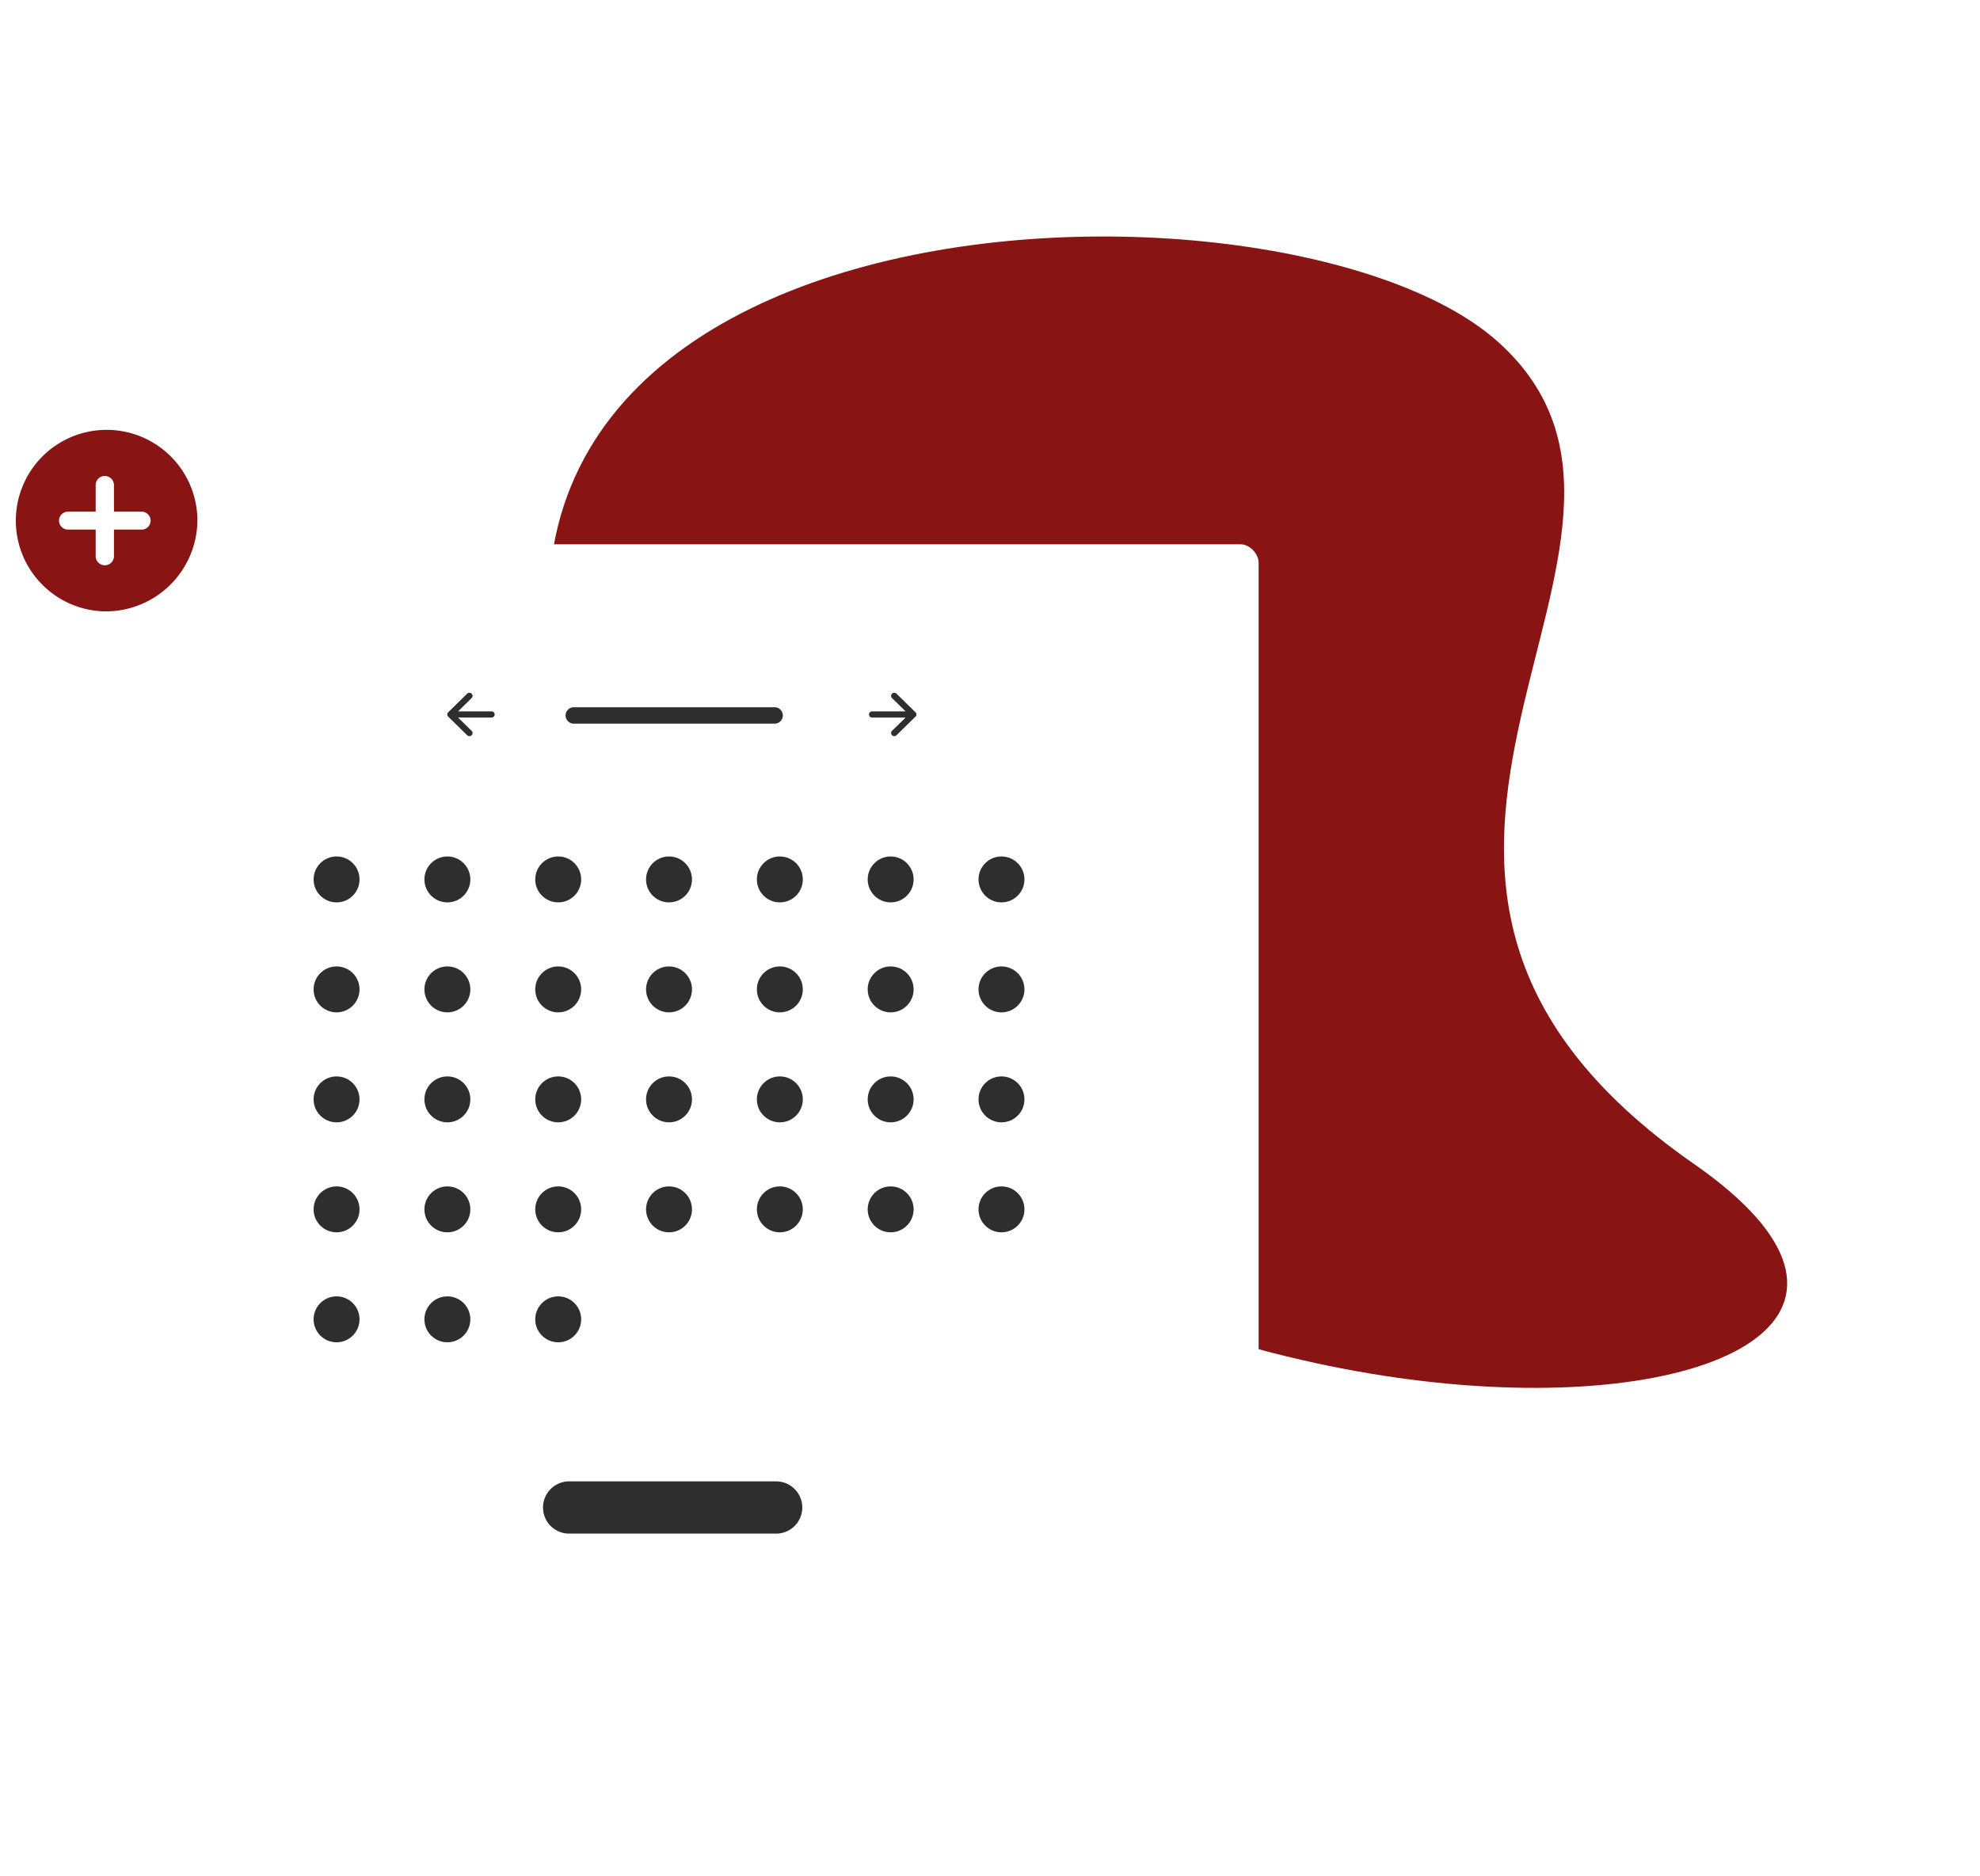 <svg xmlns="http://www.w3.org/2000/svg" xmlns:xlink="http://www.w3.org/1999/xlink" width="215.521" height="204.251" viewBox="0 0 215.521 204.251">
  <defs>
    <filter id="Rectangle_578" x="0" y="50.251" width="146" height="154" filterUnits="userSpaceOnUse">
      <feOffset dy="3" input="SourceAlpha"/>
      <feGaussianBlur stdDeviation="3" result="blur"/>
      <feFlood flood-opacity="0.161"/>
      <feComposite operator="in" in2="blur"/>
      <feComposite in="SourceGraphic"/>
    </filter>
  </defs>
  <g id="Group_646" data-name="Group 646" transform="translate(-1453 -382.749)">
    <path id="Path_2" data-name="Path 2" d="M25.65,20.452C-.065-29.593,114.494,19.52,113.47,103.6S13.7,140.2,2.488,109.469,51.365,70.5,25.65,20.452Z" transform="matrix(-0.883, 0.469, -0.469, -0.883, 1669.625, 515.485)" fill="#881414"/>
    <g transform="matrix(1, 0, 0, 1, 1453, 382.75)" filter="url(#Rectangle_578)">
      <rect id="Rectangle_578-2" data-name="Rectangle 578" width="128" height="136" rx="2" transform="translate(9 56.25)" fill="#fff"/>
    </g>
    <circle id="Ellipse_5" data-name="Ellipse 5" cx="2.5" cy="2.5" r="2.5" transform="translate(1487.135 475.986)" fill="#2e2e2f"/>
    <circle id="Ellipse_6" data-name="Ellipse 6" cx="2.5" cy="2.5" r="2.5" transform="translate(1499.197 475.986)" fill="#2e2e2f"/>
    <circle id="Ellipse_7" data-name="Ellipse 7" cx="2.5" cy="2.5" r="2.5" transform="translate(1511.26 475.986)" fill="#2e2e2f"/>
    <circle id="Ellipse_8" data-name="Ellipse 8" cx="2.5" cy="2.5" r="2.5" transform="translate(1523.322 475.986)" fill="#2e2e2f"/>
    <circle id="Ellipse_9" data-name="Ellipse 9" cx="2.5" cy="2.5" r="2.5" transform="translate(1535.385 475.986)" fill="#2e2e2f"/>
    <circle id="Ellipse_10" data-name="Ellipse 10" cx="2.5" cy="2.5" r="2.5" transform="translate(1547.447 475.986)" fill="#2e2e2f"/>
    <circle id="Ellipse_11" data-name="Ellipse 11" cx="2.5" cy="2.5" r="2.5" transform="translate(1559.51 475.986)" fill="#2e2e2f"/>
    <circle id="Ellipse_12" data-name="Ellipse 12" cx="2.5" cy="2.5" r="2.5" transform="translate(1487.135 487.958)" fill="#2e2e2f"/>
    <circle id="Ellipse_13" data-name="Ellipse 13" cx="2.5" cy="2.5" r="2.5" transform="translate(1499.197 487.958)" fill="#2e2e2f"/>
    <circle id="Ellipse_14" data-name="Ellipse 14" cx="2.5" cy="2.5" r="2.5" transform="translate(1511.26 487.958)" fill="#2e2e2f"/>
    <circle id="Ellipse_15" data-name="Ellipse 15" cx="2.5" cy="2.5" r="2.5" transform="translate(1523.322 487.958)" fill="#2e2e2f"/>
    <circle id="Ellipse_16" data-name="Ellipse 16" cx="2.5" cy="2.5" r="2.5" transform="translate(1535.385 487.958)" fill="#2e2e2f"/>
    <circle id="Ellipse_17" data-name="Ellipse 17" cx="2.5" cy="2.5" r="2.5" transform="translate(1547.447 487.958)" fill="#2e2e2f"/>
    <circle id="Ellipse_18" data-name="Ellipse 18" cx="2.5" cy="2.5" r="2.5" transform="translate(1559.51 487.958)" fill="#2e2e2f"/>
    <circle id="Ellipse_19" data-name="Ellipse 19" cx="2.5" cy="2.5" r="2.5" transform="translate(1487.135 499.931)" fill="#2e2e2f"/>
    <circle id="Ellipse_20" data-name="Ellipse 20" cx="2.5" cy="2.5" r="2.5" transform="translate(1499.197 499.931)" fill="#2e2e2f"/>
    <circle id="Ellipse_21" data-name="Ellipse 21" cx="2.5" cy="2.5" r="2.5" transform="translate(1511.26 499.931)" fill="#2e2e2f"/>
    <circle id="Ellipse_22" data-name="Ellipse 22" cx="2.5" cy="2.5" r="2.5" transform="translate(1523.322 499.931)" fill="#2e2e2f"/>
    <circle id="Ellipse_23" data-name="Ellipse 23" cx="2.5" cy="2.5" r="2.5" transform="translate(1535.385 499.931)" fill="#2e2e2f"/>
    <circle id="Ellipse_24" data-name="Ellipse 24" cx="2.5" cy="2.5" r="2.5" transform="translate(1547.447 499.931)" fill="#2e2e2f"/>
    <circle id="Ellipse_25" data-name="Ellipse 25" cx="2.5" cy="2.5" r="2.5" transform="translate(1559.51 499.931)" fill="#2e2e2f"/>
    <circle id="Ellipse_26" data-name="Ellipse 26" cx="2.5" cy="2.5" r="2.5" transform="translate(1487.135 511.904)" fill="#2e2e2f"/>
    <circle id="Ellipse_27" data-name="Ellipse 27" cx="2.5" cy="2.5" r="2.5" transform="translate(1499.197 511.904)" fill="#2e2e2f"/>
    <circle id="Ellipse_28" data-name="Ellipse 28" cx="2.5" cy="2.5" r="2.5" transform="translate(1487.135 523.876)" fill="#2e2e2f"/>
    <circle id="Ellipse_29" data-name="Ellipse 29" cx="2.5" cy="2.5" r="2.5" transform="translate(1499.197 523.876)" fill="#2e2e2f"/>
    <circle id="Ellipse_30" data-name="Ellipse 30" cx="2.5" cy="2.5" r="2.5" transform="translate(1511.26 523.876)" fill="#2e2e2f"/>
    <circle id="Ellipse_31" data-name="Ellipse 31" cx="2.5" cy="2.5" r="2.5" transform="translate(1511.26 511.904)" fill="#2e2e2f"/>
    <circle id="Ellipse_32" data-name="Ellipse 32" cx="2.5" cy="2.5" r="2.5" transform="translate(1523.322 511.904)" fill="#2e2e2f"/>
    <circle id="Ellipse_33" data-name="Ellipse 33" cx="2.5" cy="2.5" r="2.5" transform="translate(1535.385 511.904)" fill="#2e2e2f"/>
    <circle id="Ellipse_34" data-name="Ellipse 34" cx="2.5" cy="2.5" r="2.5" transform="translate(1547.447 511.904)" fill="#2e2e2f"/>
    <circle id="Ellipse_35" data-name="Ellipse 35" cx="2.5" cy="2.5" r="2.5" transform="translate(1559.51 511.904)" fill="#2e2e2f"/>
    <path id="Path_40" data-name="Path 40" d="M152.513,86.213a.893.893,0,0,0,0,1.785h21.9a.893.893,0,0,0,.029-1.785H152.513Z" transform="translate(1362.914 373.529)" fill="#2e2e2f"/>
    <path id="Path_17" data-name="Path 17" d="M226.829,85.507a.333.333,0,0,0,0,.477l1.477,1.448h-3.643a.337.337,0,1,0,0,.675h3.643l-1.477,1.448a.333.333,0,0,0,0,.477.349.349,0,0,0,.487,0l2.065-2.024a.333.333,0,0,0,0-.477l-2.065-2.024A.349.349,0,0,0,226.829,85.507Z" transform="translate(1323.266 372.758)" fill="#2e2e2f"/>
    <path id="Path_18" data-name="Path 18" d="M139.4,85.507a.333.333,0,0,1,0,.477l-1.477,1.448h3.643a.337.337,0,1,1,0,.675h-3.643l1.477,1.448a.333.333,0,0,1,0,.477.349.349,0,0,1-.487,0l-2.065-2.024a.333.333,0,0,1,0-.477l2.065-2.024A.349.349,0,0,1,139.4,85.507Z" transform="translate(1364.939 372.758)" fill="#2e2e2f"/>
    <path id="Path_19" data-name="Path 19" d="M144.981,200.83a2.843,2.843,0,1,0,0,5.686h22.535a2.843,2.843,0,1,0,0-5.686Z" transform="translate(1369.969 343.187)" fill="#2e2e2f"/>
    <path id="Path_20" data-name="Path 20" d="M95.626,65.149a9.882,9.882,0,1,1,10.08-9.88,9.981,9.981,0,0,1-10.08,9.88Z" transform="translate(1368.781 384.157)" fill="#881414"/>
    <path id="Path_21" data-name="Path 21" d="M101.5,56.289H98.513V53.365a.995.995,0,0,0-1.989,0v2.924H93.542a.975.975,0,1,0,0,1.949h2.983v2.924a.995.995,0,0,0,1.989,0V58.238H101.5a.975.975,0,1,0,0-1.949Z" transform="translate(1366.889 382.163)" fill="#fff"/>
  </g>
</svg>
